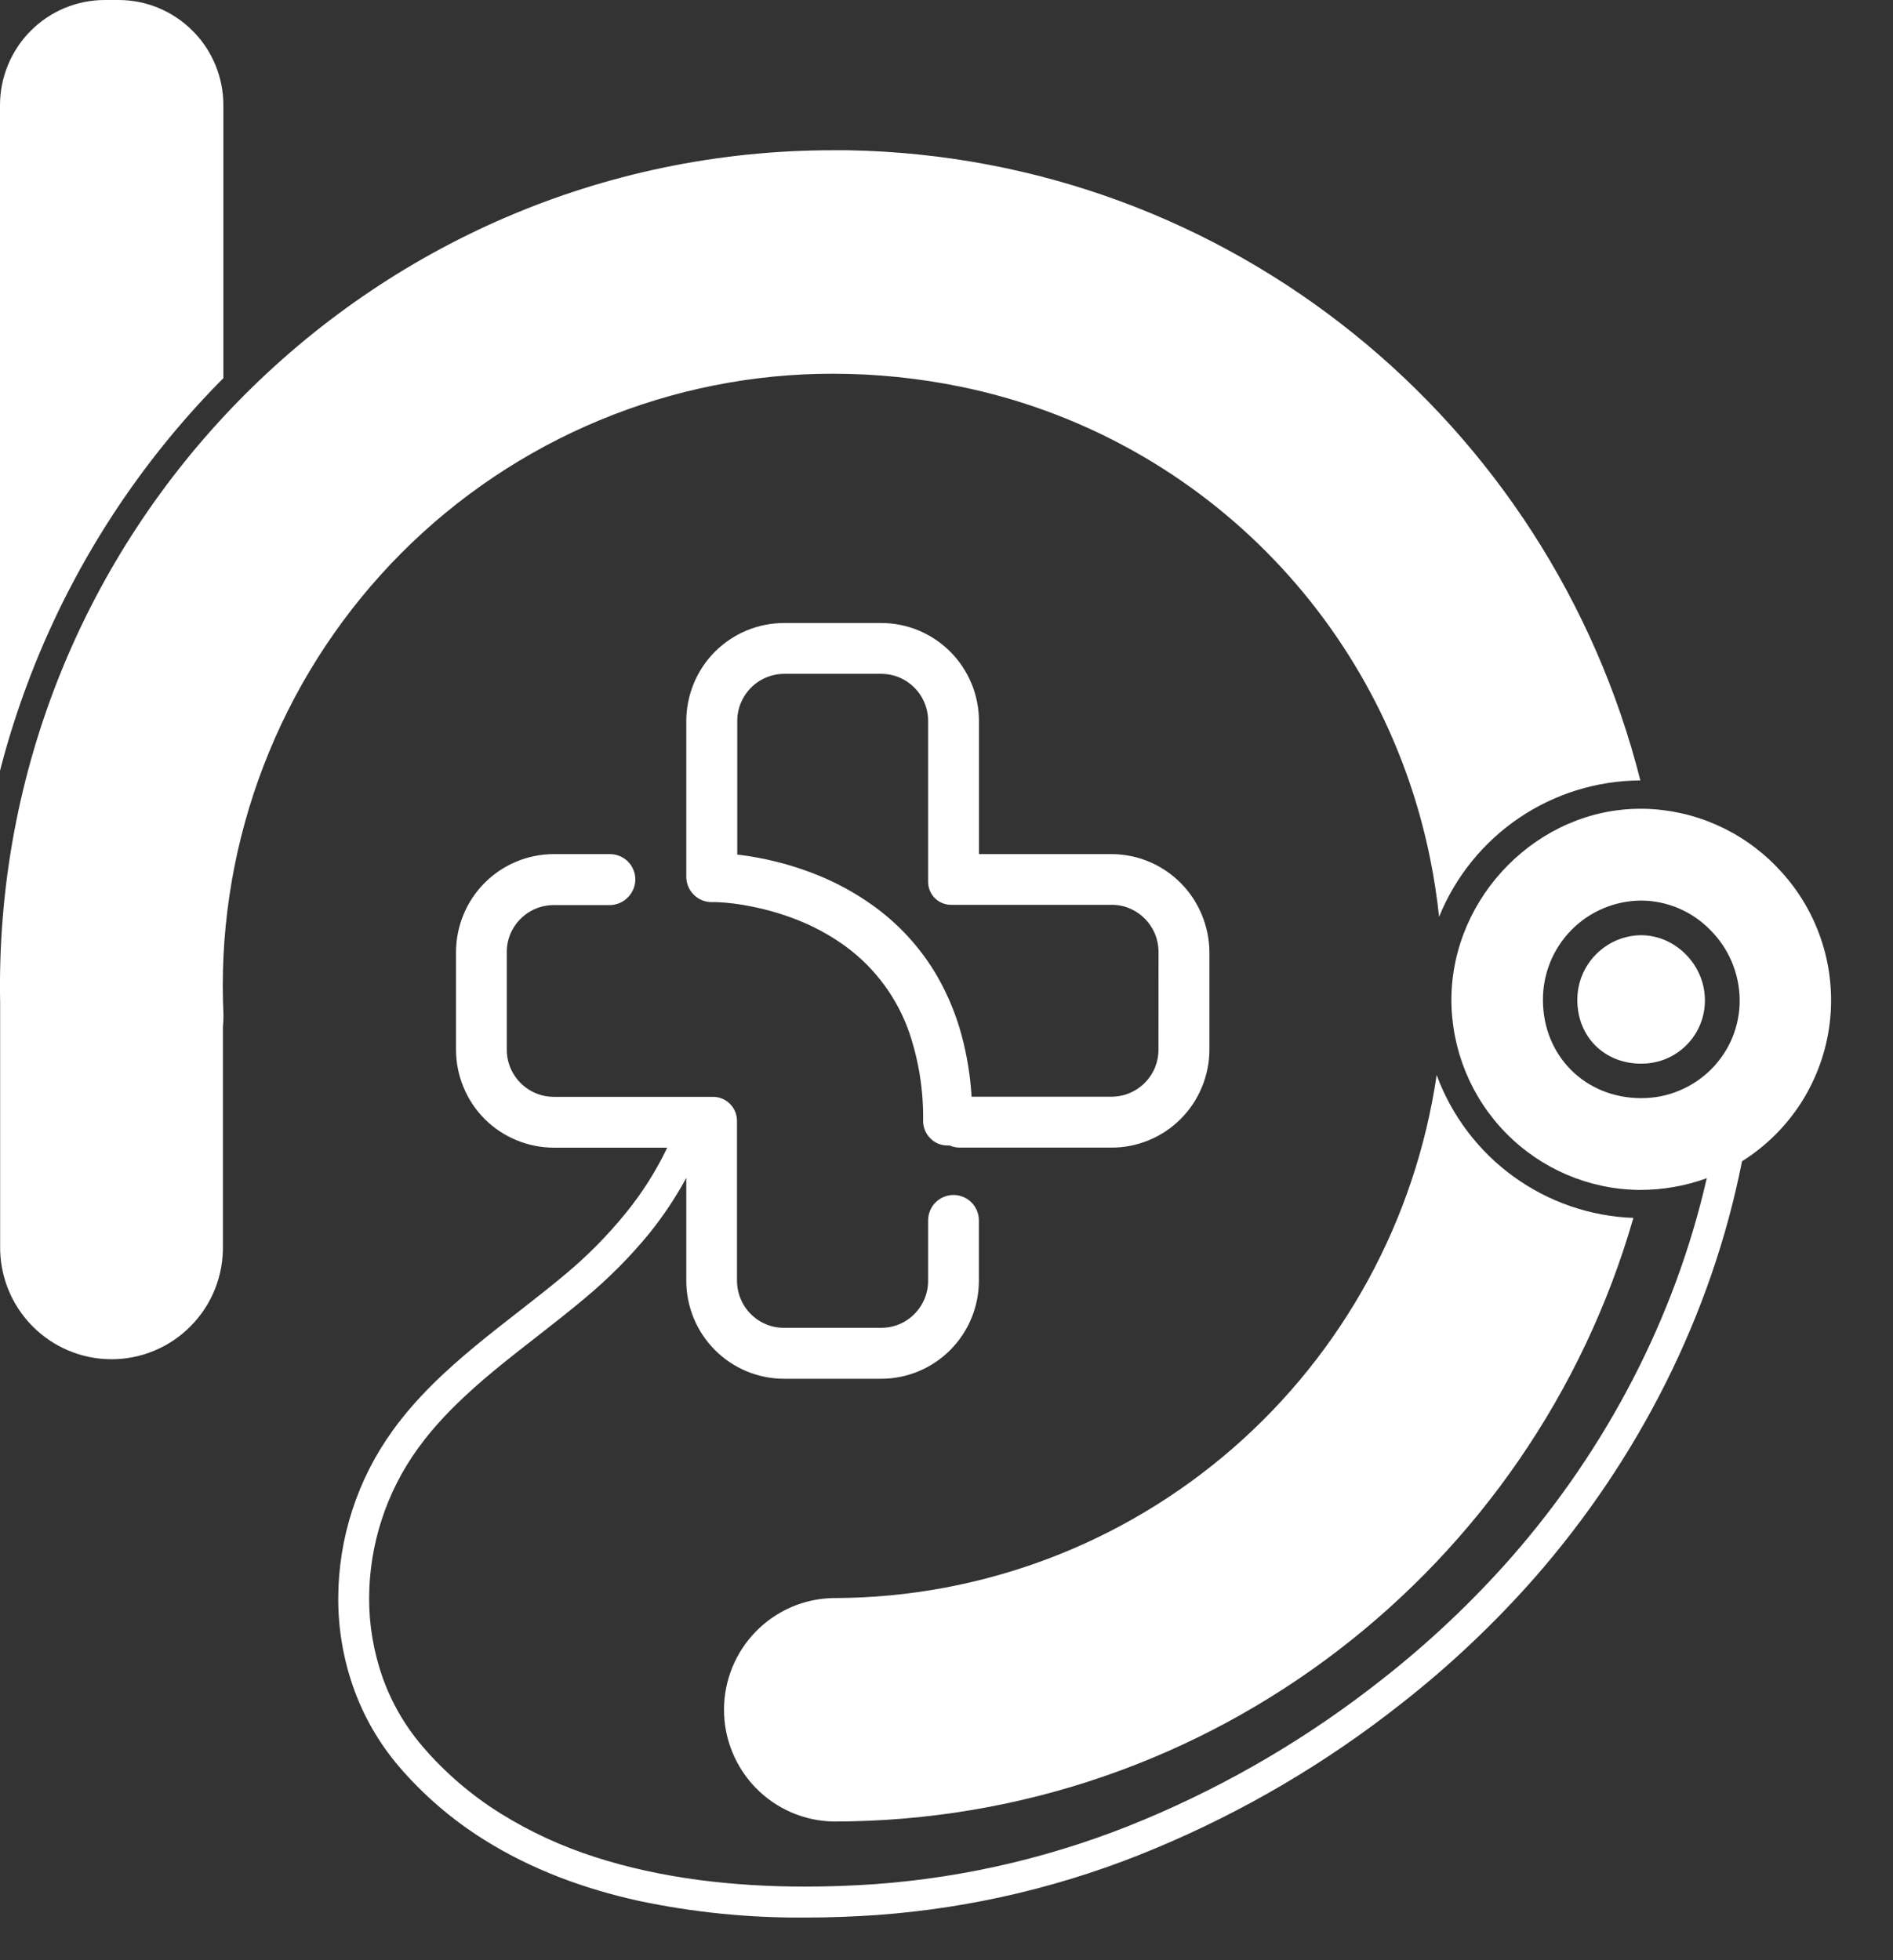 <svg width="28" height="29" viewBox="0 0 28 29" fill="none" xmlns="http://www.w3.org/2000/svg">
<rect x="0" y="0" width="28" height="29" fill="#333333" stroke="none"/>
<path d="M24.274 13.836H24.27C24.019 13.839 23.78 13.942 23.604 14.122C23.428 14.301 23.33 14.543 23.331 14.795C23.331 15.338 23.731 15.736 24.273 15.736C24.398 15.737 24.521 15.714 24.636 15.667C24.752 15.62 24.856 15.551 24.944 15.463C25.032 15.375 25.102 15.27 25.149 15.154C25.196 15.039 25.22 14.915 25.218 14.79C25.214 14.272 24.781 13.836 24.274 13.836Z" fill="white"/>
<path d="M26.28 12.825C25.764 12.29 25.059 11.981 24.317 11.965H24.264C22.756 11.965 21.476 13.255 21.468 14.782C21.467 15.524 21.757 16.236 22.276 16.764C22.794 17.292 23.499 17.594 24.238 17.604H24.258C24.595 17.604 24.929 17.546 25.245 17.431C24.774 19.499 23.76 21.432 22.364 23.029C21.784 23.689 21.145 24.294 20.454 24.836C19.376 25.69 18.186 26.392 16.919 26.922C15.655 27.452 14.315 27.774 12.949 27.874C12.608 27.898 12.26 27.911 11.908 27.911C10.857 27.911 9.779 27.791 8.796 27.472C8.31 27.316 7.844 27.102 7.409 26.832C6.973 26.561 6.581 26.224 6.247 25.834C5.987 25.529 5.786 25.18 5.654 24.802C5.525 24.43 5.459 24.039 5.46 23.645C5.462 22.85 5.714 22.075 6.18 21.431C6.496 20.993 6.893 20.621 7.322 20.266C7.751 19.912 8.211 19.576 8.649 19.208C8.998 18.918 9.319 18.595 9.607 18.244C9.812 17.988 9.995 17.715 10.151 17.426V18.947C10.151 19.332 10.304 19.701 10.575 19.973C10.846 20.245 11.214 20.398 11.598 20.398H13.033C13.416 20.398 13.784 20.245 14.055 19.973C14.326 19.701 14.479 19.332 14.479 18.947V18.063C14.481 17.963 14.443 17.866 14.374 17.794C14.305 17.722 14.21 17.681 14.111 17.679C14.011 17.677 13.915 17.715 13.843 17.784C13.771 17.853 13.73 17.948 13.728 18.049V18.947C13.728 19.04 13.71 19.132 13.674 19.218C13.621 19.343 13.534 19.45 13.422 19.526C13.307 19.604 13.172 19.645 13.034 19.644H11.599C11.506 19.645 11.414 19.627 11.328 19.591C11.202 19.538 11.094 19.448 11.018 19.334C10.942 19.22 10.902 19.086 10.901 18.948V16.583C10.901 16.488 10.864 16.398 10.797 16.331C10.731 16.264 10.641 16.227 10.546 16.227H8.192C8.078 16.227 7.965 16.199 7.865 16.145C7.764 16.091 7.678 16.013 7.614 15.918C7.537 15.803 7.495 15.667 7.496 15.528V14.089C7.495 13.995 7.513 13.903 7.549 13.817C7.602 13.692 7.69 13.585 7.802 13.509C7.916 13.431 8.052 13.39 8.191 13.39H9.01C9.108 13.392 9.203 13.355 9.275 13.288C9.347 13.221 9.391 13.129 9.397 13.031C9.4 12.98 9.392 12.929 9.374 12.881C9.357 12.833 9.33 12.79 9.295 12.753C9.26 12.716 9.218 12.687 9.171 12.667C9.124 12.647 9.074 12.636 9.024 12.636H8.192C7.808 12.636 7.44 12.789 7.168 13.062C6.897 13.334 6.745 13.704 6.745 14.089V15.527C6.745 15.717 6.782 15.906 6.855 16.082C6.927 16.259 7.034 16.419 7.168 16.554C7.303 16.689 7.462 16.795 7.638 16.868C7.813 16.941 8.002 16.979 8.192 16.979H9.869C9.703 17.327 9.495 17.654 9.251 17.953C8.982 18.283 8.682 18.586 8.355 18.858C7.933 19.212 7.474 19.547 7.031 19.913C6.588 20.28 6.16 20.677 5.809 21.163C5.287 21.885 5.005 22.753 5.003 23.645C5.002 24.091 5.076 24.533 5.223 24.954C5.374 25.385 5.603 25.785 5.899 26.132C6.264 26.558 6.691 26.925 7.166 27.221C7.864 27.659 8.644 27.945 9.452 28.123C10.259 28.293 11.082 28.375 11.906 28.369C12.269 28.369 12.627 28.355 12.977 28.331C14.392 28.228 15.781 27.895 17.09 27.345C18.396 26.8 19.622 26.078 20.733 25.199C21.447 24.64 22.107 24.015 22.706 23.334C24.231 21.59 25.316 19.462 25.767 17.18C26.122 16.957 26.424 16.657 26.649 16.302C26.873 15.946 27.016 15.545 27.065 15.127C27.114 14.709 27.069 14.285 26.933 13.887C26.797 13.488 26.574 13.126 26.28 12.826V12.825ZM25.316 15.814C25.18 15.952 25.017 16.061 24.838 16.135C24.66 16.21 24.468 16.247 24.274 16.246C23.449 16.246 22.824 15.622 22.822 14.796C22.82 14.409 22.971 14.036 23.242 13.76C23.512 13.485 23.881 13.328 24.267 13.323H24.274C24.465 13.324 24.653 13.363 24.828 13.437C25.004 13.512 25.163 13.621 25.296 13.757C25.569 14.029 25.726 14.397 25.732 14.783C25.735 14.974 25.699 15.164 25.628 15.341C25.556 15.518 25.45 15.678 25.316 15.814Z" fill="white"/>
<path d="M17.772 13.523C17.661 13.26 17.476 13.036 17.238 12.878C17.001 12.72 16.723 12.636 16.438 12.636H14.48V10.669C14.48 10.478 14.443 10.289 14.37 10.113C14.297 9.937 14.191 9.777 14.056 9.642C13.922 9.507 13.762 9.4 13.587 9.327C13.411 9.254 13.223 9.217 13.033 9.217H11.599C11.409 9.217 11.221 9.254 11.045 9.327C10.869 9.4 10.71 9.507 10.575 9.641C10.441 9.776 10.334 9.936 10.261 10.113C10.189 10.289 10.151 10.478 10.151 10.669V12.971C10.151 13.071 10.191 13.166 10.261 13.236C10.331 13.307 10.426 13.346 10.525 13.346C10.54 13.347 10.555 13.347 10.57 13.346H10.603C10.773 13.354 10.943 13.375 11.11 13.41C11.378 13.462 11.639 13.542 11.889 13.649C12.113 13.745 12.325 13.867 12.521 14.011C12.952 14.331 13.277 14.775 13.452 15.284C13.592 15.703 13.661 16.142 13.654 16.584C13.654 16.632 13.664 16.679 13.682 16.723C13.7 16.767 13.727 16.807 13.761 16.841C13.794 16.875 13.834 16.901 13.878 16.92C13.922 16.938 13.969 16.947 14.017 16.947H14.047C14.094 16.968 14.145 16.978 14.196 16.978H16.437C16.628 16.979 16.816 16.942 16.992 16.869C17.168 16.797 17.328 16.69 17.463 16.555C17.598 16.42 17.705 16.26 17.778 16.083C17.851 15.907 17.889 15.717 17.889 15.527V14.089C17.888 13.894 17.848 13.702 17.772 13.523ZM17.135 15.527C17.136 15.62 17.117 15.712 17.082 15.798C17.029 15.923 16.941 16.03 16.829 16.106C16.714 16.184 16.579 16.225 16.44 16.225H14.371C14.353 15.917 14.303 15.612 14.223 15.314C14.14 15.007 14.018 14.712 13.859 14.436C13.618 14.023 13.292 13.667 12.903 13.39C12.654 13.213 12.385 13.065 12.102 12.95C11.772 12.816 11.428 12.721 11.076 12.666C11.014 12.656 10.957 12.649 10.905 12.643V10.669C10.905 10.575 10.923 10.483 10.959 10.397C11.012 10.271 11.101 10.162 11.215 10.086C11.329 10.01 11.462 9.969 11.599 9.969H13.033C13.147 9.969 13.259 9.997 13.36 10.05C13.46 10.104 13.546 10.182 13.61 10.277C13.687 10.392 13.729 10.528 13.728 10.667V12.976C13.728 12.988 13.728 13 13.728 13.012C13.728 13.024 13.728 13.036 13.728 13.047C13.728 13.092 13.737 13.136 13.754 13.177C13.771 13.218 13.796 13.256 13.827 13.287C13.858 13.318 13.896 13.343 13.937 13.36C13.978 13.377 14.021 13.386 14.066 13.386H16.44C16.533 13.385 16.625 13.403 16.71 13.44C16.835 13.492 16.941 13.581 17.017 13.693C17.095 13.808 17.136 13.944 17.136 14.083L17.135 15.527Z" fill="white"/>
<path d="M0.528 9.8C1.153 8.256 2.074 6.85 3.238 5.661L3.304 5.595V1.557C3.304 1.352 3.264 1.15 3.186 0.961C3.108 0.772 2.994 0.6 2.849 0.456C2.705 0.311 2.534 0.197 2.346 0.118C2.158 0.04 1.956 -7.02507e-05 1.752 9.21833e-08H1.551C1.347 -7.02784e-05 1.146 0.04 0.957 0.118C0.769 0.197 0.598 0.311 0.454 0.456C0.31 0.6 0.196 0.772 0.118 0.961C0.04 1.15 -7.00236e-05 1.352 9.18482e-08 1.557V11.402C0.14 10.857 0.317 10.322 0.528 9.8Z" fill="white"/>
<path d="M21.25 15.904C20.936 18.048 19.865 20.008 18.234 21.427C16.602 22.847 14.518 23.633 12.359 23.642C12.348 23.642 12.337 23.642 12.326 23.642C11.895 23.649 11.483 23.827 11.181 24.136C10.879 24.445 10.709 24.861 10.709 25.295C10.709 25.728 10.879 26.144 11.181 26.453C11.483 26.762 11.895 26.94 12.326 26.948C17.941 26.948 22.678 23.174 24.16 18.018C23.521 17.995 22.903 17.781 22.385 17.405C21.867 17.029 21.472 16.506 21.25 15.904Z" fill="white"/>
<path d="M21.286 13.564C21.527 12.969 21.939 12.46 22.469 12.101C22.999 11.742 23.623 11.549 24.263 11.546C22.929 6.257 18.203 2.324 12.543 2.223C12.469 2.223 12.393 2.223 12.319 2.223C5.441 2.223 -0.133 7.904 0.002 14.835C0.002 14.846 0.002 14.857 0.002 14.869V18.426C-0.002 18.645 0.038 18.864 0.119 19.068C0.2 19.272 0.321 19.458 0.474 19.614C0.628 19.771 0.811 19.896 1.012 19.98C1.214 20.066 1.431 20.109 1.65 20.109C1.869 20.109 2.085 20.066 2.287 19.98C2.489 19.896 2.672 19.771 2.825 19.614C2.979 19.458 3.1 19.272 3.181 19.068C3.262 18.864 3.301 18.645 3.297 18.426V15.193C3.303 15.139 3.305 15.086 3.305 15.032C3.305 15.021 3.305 15.013 3.305 15.004C3.299 14.865 3.295 14.726 3.295 14.586C3.295 13.397 3.528 12.219 3.982 11.12C4.435 10.021 5.1 9.023 5.938 8.181C6.776 7.34 7.771 6.673 8.866 6.218C9.961 5.763 11.134 5.528 12.319 5.529C12.957 5.529 13.594 5.594 14.218 5.723C15.925 6.074 17.492 6.921 18.724 8.157C19.956 9.394 20.799 10.966 21.149 12.679C21.21 12.976 21.255 13.271 21.286 13.564Z" fill="white"/>
</svg>
